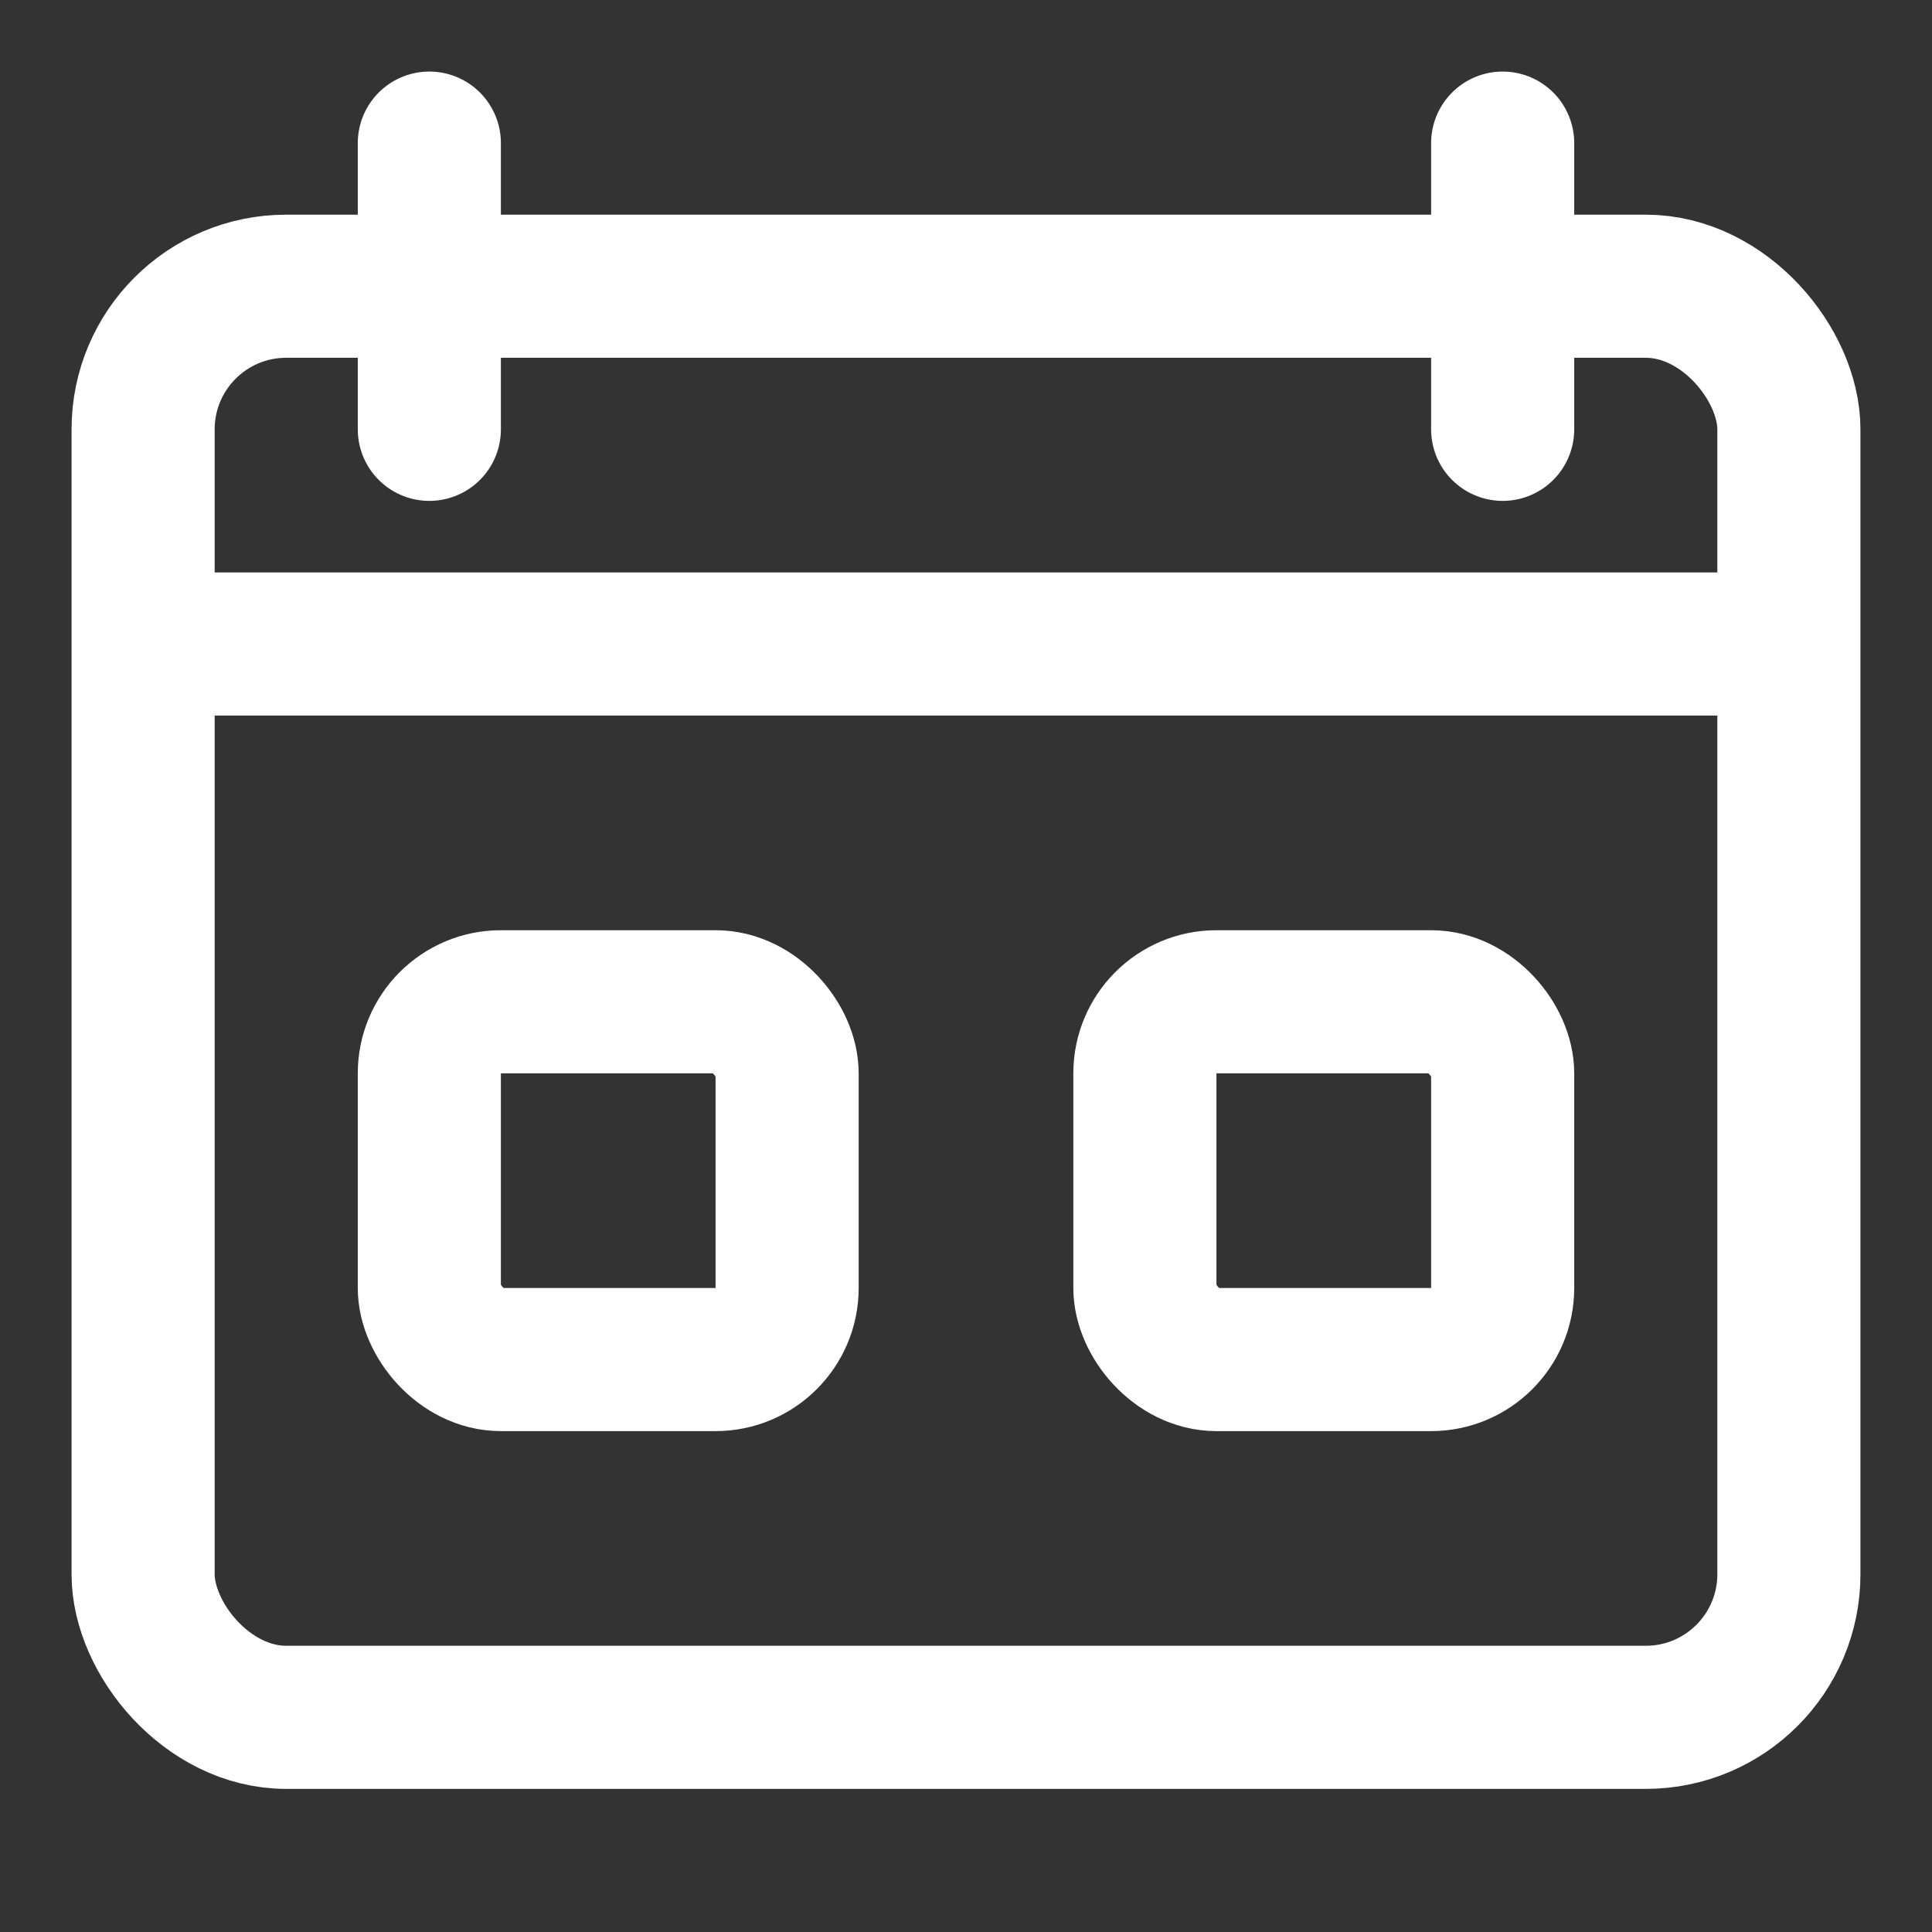 <svg xmlns="http://www.w3.org/2000/svg" width="27" height="27" fill="none" viewBox="0 0 27 27"><rect x="0" y="0" width="27" height="27" fill="#333333" stroke="none"/><rect width="23" height="20" x="2" y="4" stroke="#fff" stroke-width="2" rx="2"/><rect width="5" height="5" x="6" y="14" stroke="#fff" stroke-width="2" rx="1"/><rect width="5" height="5" x="16" y="14" stroke="#fff" stroke-width="2" rx="1"/><path stroke="#fff" stroke-width="2" d="M2 9H25"/><path stroke="#fff" stroke-linecap="round" stroke-width="2" d="M6 2L6 6"/><path stroke="#fff" stroke-linecap="round" stroke-width="2" d="M21 2L21 6"/></svg>